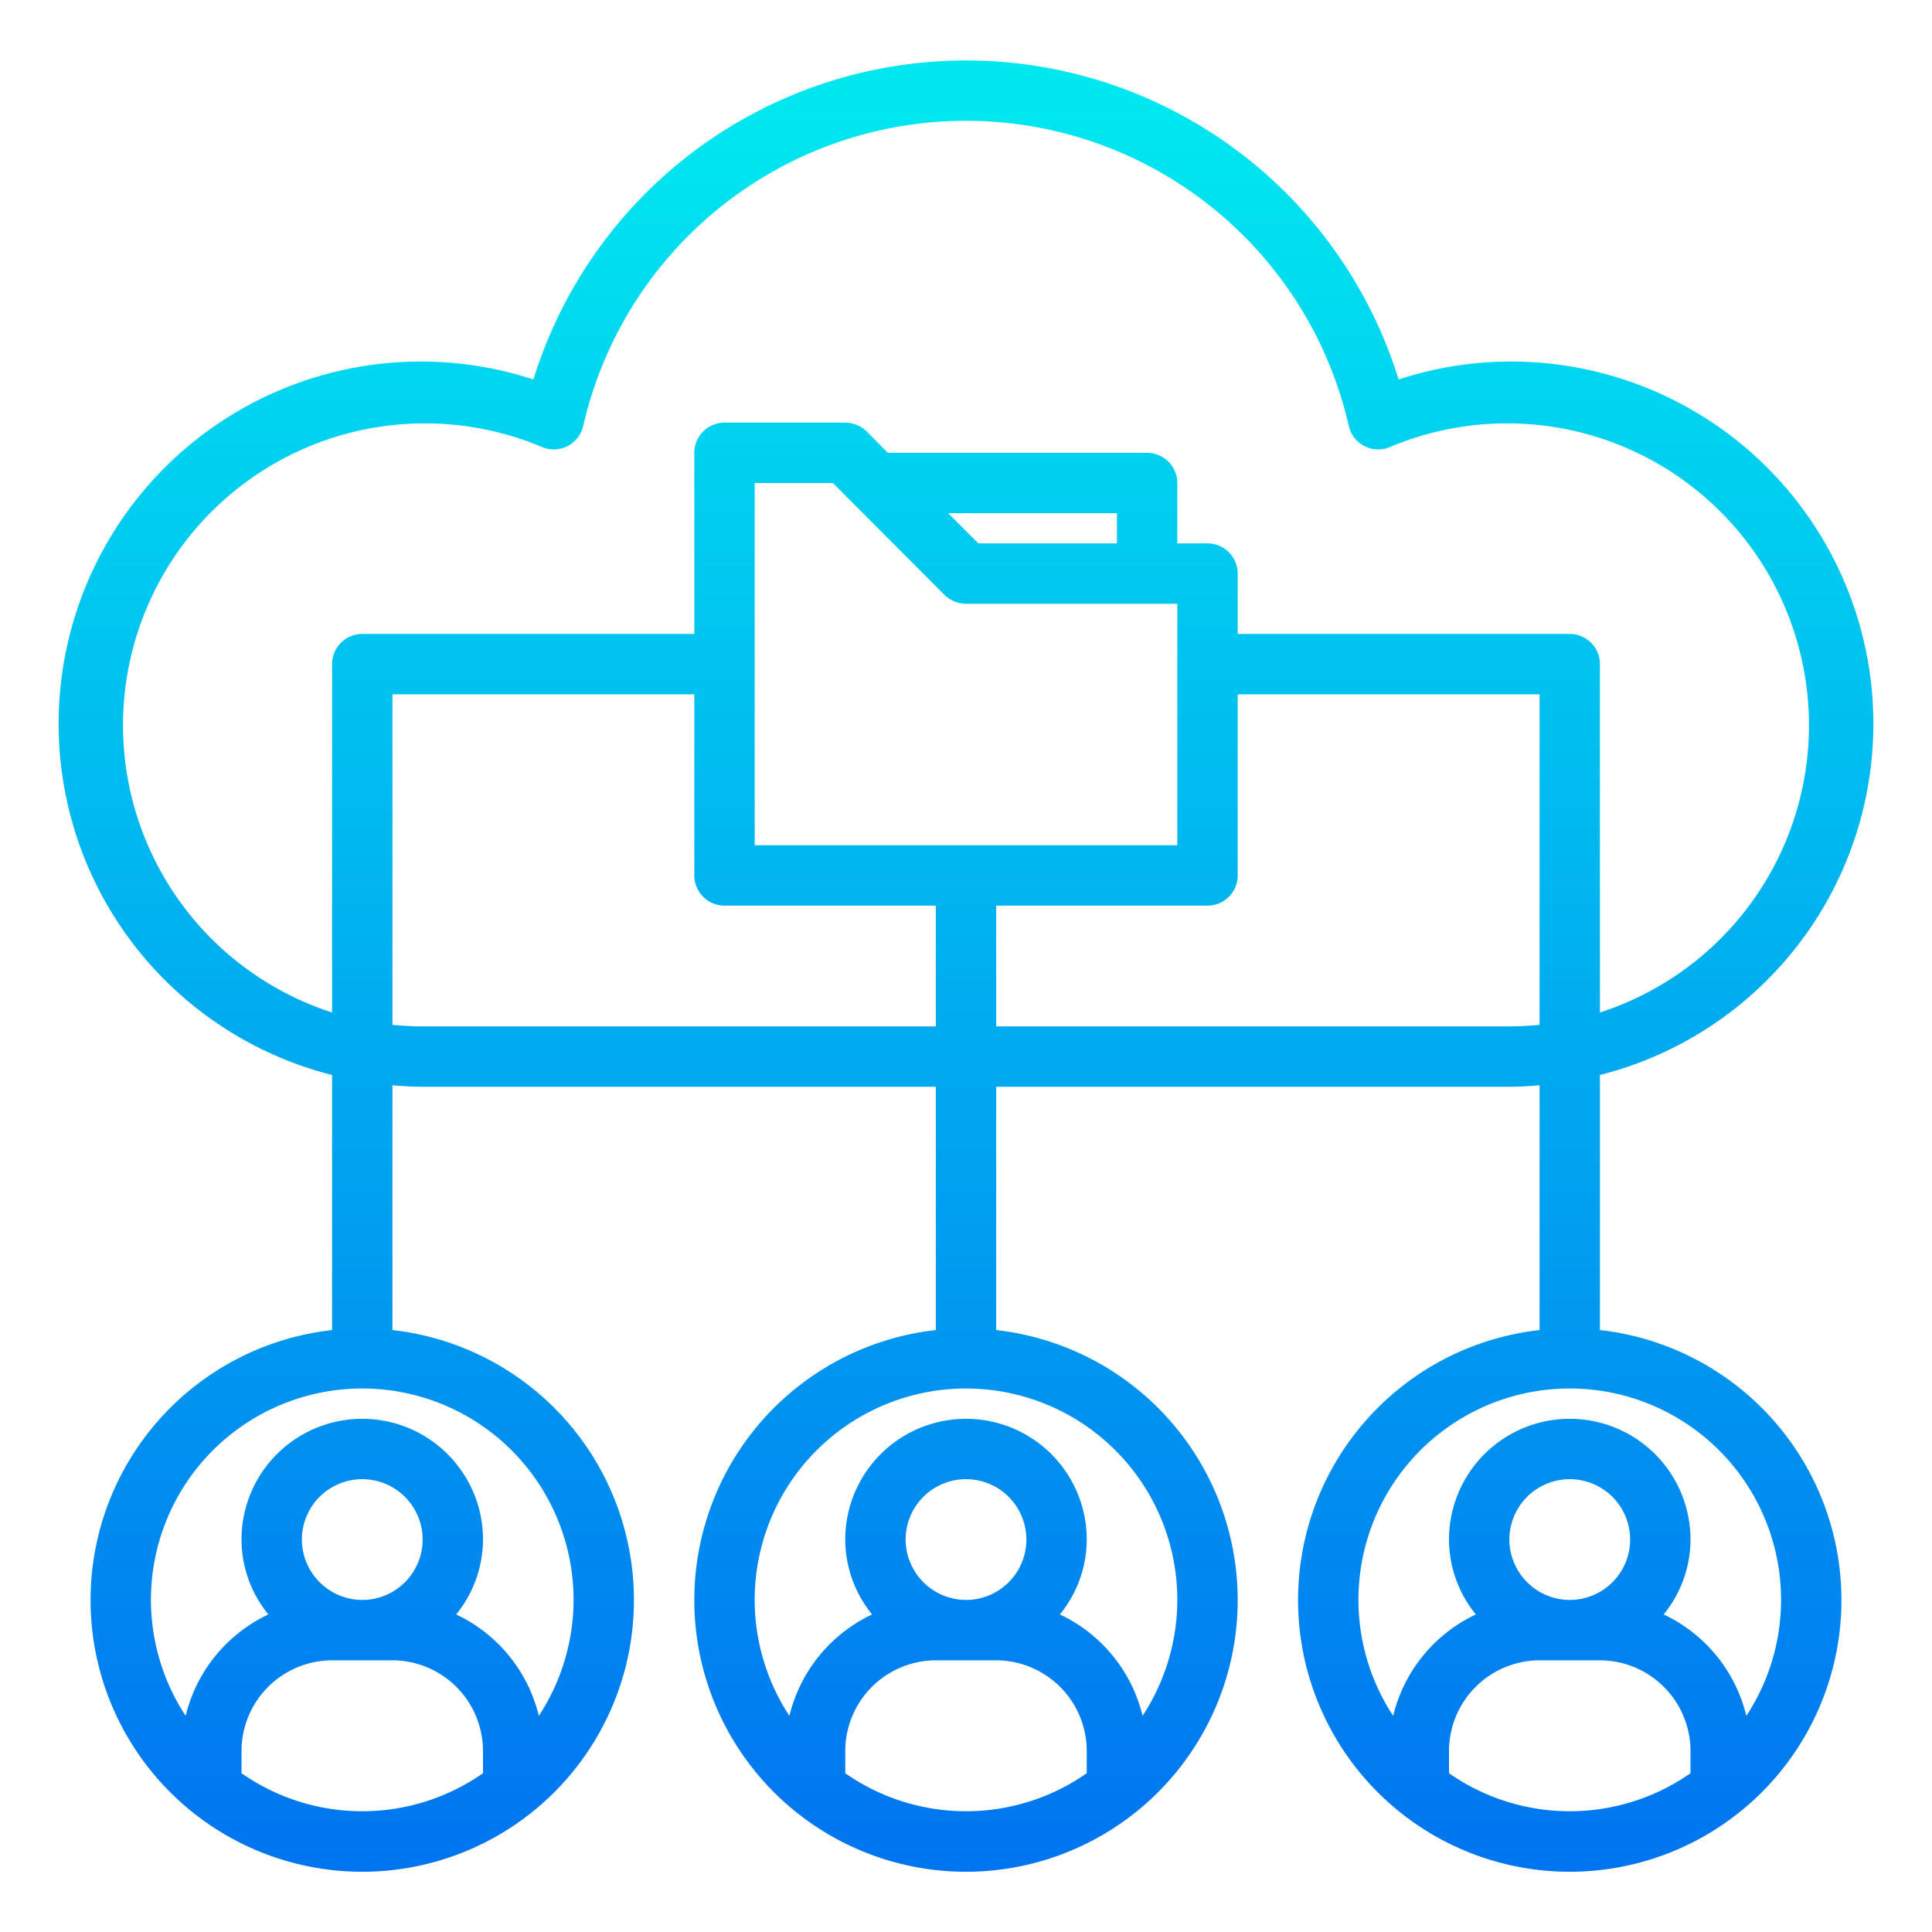 <?xml version="1.0" encoding="UTF-8"?>
<svg xmlns="http://www.w3.org/2000/svg" xmlns:xlink="http://www.w3.org/1999/xlink" viewBox="0 0 64 64" width="512" height="512"><defs><linearGradient id="New_Gradient_Swatch_3" x1="32" y1="65.683" x2="32" y2="3.762" gradientUnits="userSpaceOnUse"><stop offset="0" stop-color="#006df0"/><stop offset="1" stop-color="#00e7f0"/></linearGradient></defs><g id="cloud-network-database-folder-user"><path d="M53,44.06V35.61a12,12,0,1,0-6.67-23.04,15,15,0,0,0-28.66,0A12,12,0,1,0,11,35.61v8.45a9,9,0,1,0,2,0V35.95c.33.03.66.05,1,.05H31v8.06a9,9,0,1,0,2,0V36H50c.34,0,.67-.02,1-.05v8.11a9,9,0,1,0,2,0ZM16,58.74a6.979,6.979,0,0,1-8,0V58a3.009,3.009,0,0,1,3-3h2a3.009,3.009,0,0,1,3,3ZM10,51a2,2,0,1,1,2,2A2.006,2.006,0,0,1,10,51Zm9,2a7.023,7.023,0,0,1-1.15,3.84,5.021,5.021,0,0,0-2.74-3.36A3.934,3.934,0,0,0,16,51a4,4,0,0,0-8,0,3.934,3.934,0,0,0,.89,2.48,5.021,5.021,0,0,0-2.74,3.36A7,7,0,1,1,19,53ZM12,21a1,1,0,0,0-1,1V33.54a10,10,0,1,1,6.96-18.73,1,1,0,0,0,1.36-.7,13.007,13.007,0,0,1,25.36,0,1,1,0,0,0,1.36.7A10,10,0,1,1,53,33.54V22a1,1,0,0,0-1-1H41V19a1,1,0,0,0-1-1H39V16a1,1,0,0,0-1-1H29.41l-.7-.71A1.033,1.033,0,0,0,28,14H24a1,1,0,0,0-1,1v6Zm25-4v1H32.41l-1-1ZM14,34c-.34,0-.67-.02-1-.05V23H23v6a1,1,0,0,0,1,1h7v4ZM36,58.74a6.979,6.979,0,0,1-8,0V58a3.009,3.009,0,0,1,3-3h2a3.009,3.009,0,0,1,3,3ZM30,51a2,2,0,1,1,2,2A2.006,2.006,0,0,1,30,51Zm9,2a7.023,7.023,0,0,1-1.15,3.84,5.021,5.021,0,0,0-2.74-3.36A3.934,3.934,0,0,0,36,51a4,4,0,0,0-8,0,3.934,3.934,0,0,0,.89,2.48,5.021,5.021,0,0,0-2.74,3.36A7,7,0,1,1,39,53ZM25,28V16h2.59l3.7,3.71A1.033,1.033,0,0,0,32,20h7v8Zm25,6H33V30h7a1,1,0,0,0,1-1V23H51V33.95C50.67,33.98,50.34,34,50,34Zm6,24.74a6.979,6.979,0,0,1-8,0V58a3.009,3.009,0,0,1,3-3h2a3.009,3.009,0,0,1,3,3ZM50,51a2,2,0,1,1,2,2A2.006,2.006,0,0,1,50,51Zm7.85,5.84a5.021,5.021,0,0,0-2.74-3.36A3.934,3.934,0,0,0,56,51a4,4,0,0,0-8,0,3.934,3.934,0,0,0,.89,2.48,5.021,5.021,0,0,0-2.74,3.36,7,7,0,1,1,11.7,0Z" style="fill:url(#New_Gradient_Swatch_3)"/></g></svg>
